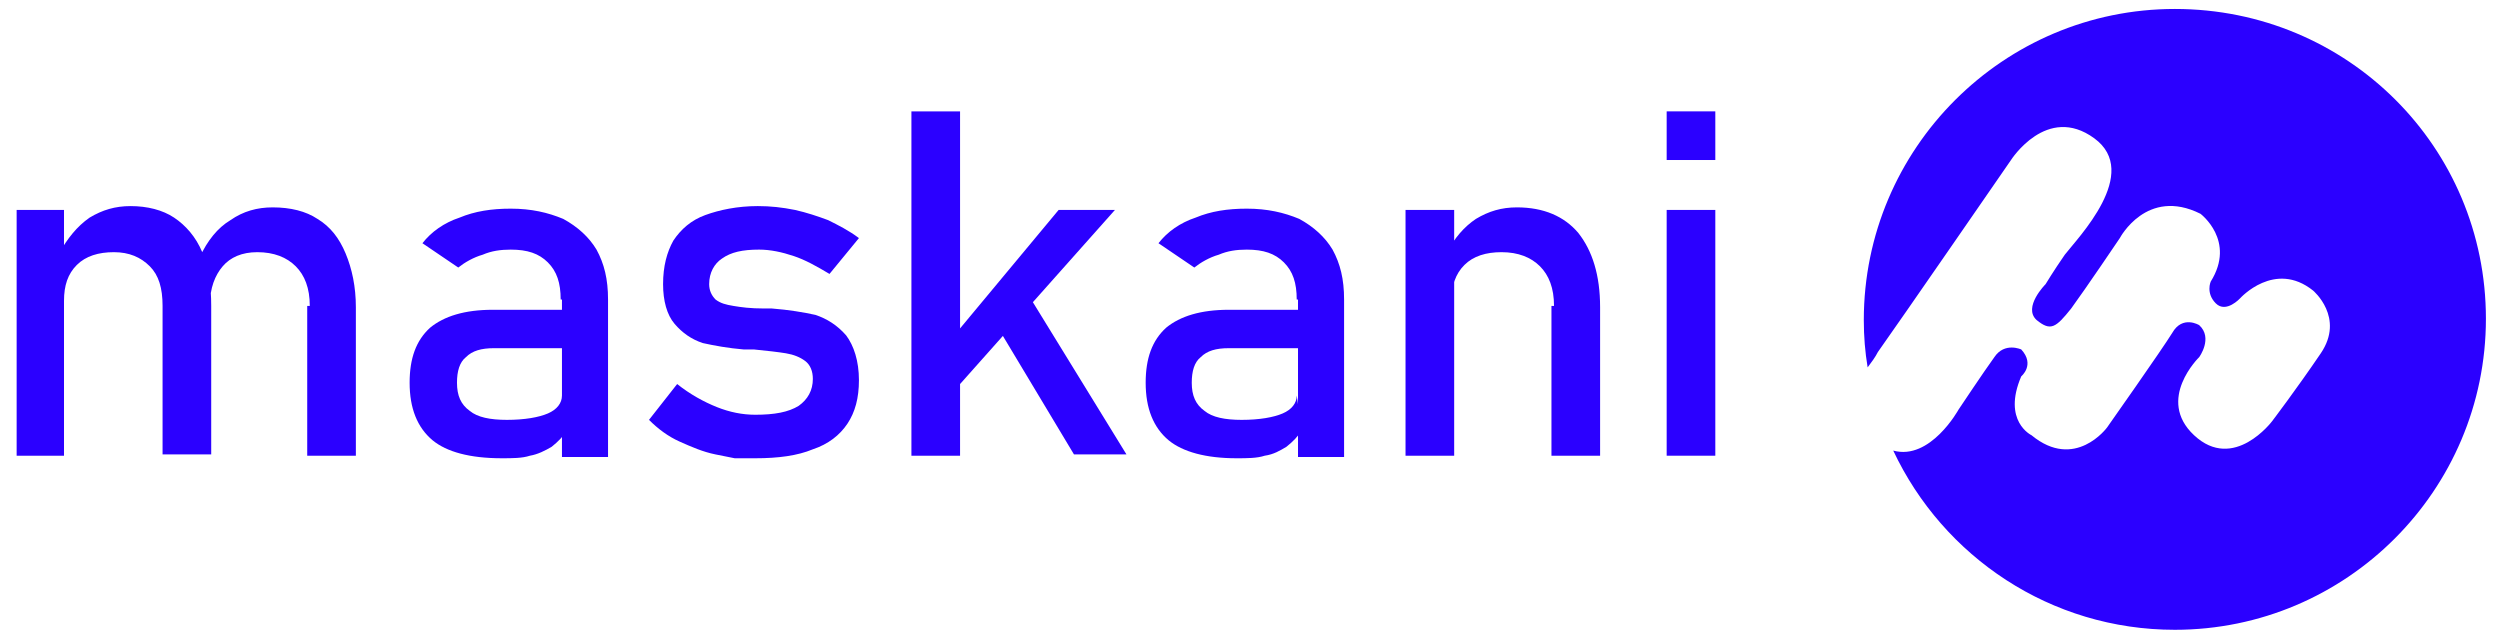 <?xml version="1.0" encoding="utf-8"?>
<!-- Generator: Adobe Illustrator 22.0.0, SVG Export Plug-In . SVG Version: 6.00 Build 0)  -->
<svg version="1.1" id="Layer_1" xmlns="http://www.w3.org/2000/svg" xmlns:xlink="http://www.w3.org/1999/xlink" x="0px" y="0px"
	 viewBox="0 0 195.3 50" style="enable-background:new 0 0 195.3 50;" xml:space="preserve">
<style type="text/css">
	.st0{fill:#2B00FF;}
</style>
<g>
	<g>
		<path class="st0" d="M1.3,16.4H5v19.2H1.3V16.4z M12.7,23.9c0-1.4-0.3-2.4-1-3.1c-0.7-0.7-1.6-1.1-2.8-1.1c-1.2,0-2.2,0.3-2.9,1
			c-0.7,0.7-1,1.6-1,2.8l-0.4-3.7C5.3,18.6,6,17.7,7,17c1-0.6,2-0.9,3.2-0.9c1.3,0,2.5,0.3,3.4,0.9c0.9,0.6,1.7,1.5,2.2,2.7
			c0.5,1.2,0.7,2.6,0.7,4.2v11.6h-3.8V23.9z M24.2,23.9c0-1.4-0.4-2.4-1.1-3.1c-0.7-0.7-1.7-1.1-3-1.1c-1.2,0-2.1,0.4-2.7,1.1
			c-0.6,0.7-1,1.7-1,3l-0.8-3.7c0.6-1.3,1.4-2.3,2.4-2.9c1-0.7,2.1-1,3.3-1c1.4,0,2.6,0.3,3.5,0.9c1,0.6,1.7,1.5,2.2,2.7
			c0.5,1.2,0.8,2.6,0.8,4.2v11.6h-3.8V23.9z"/>
		<path class="st0" d="M33.8,34.4c-1.2-1-1.8-2.5-1.8-4.5c0-1.9,0.5-3.3,1.6-4.3c1.1-0.9,2.7-1.4,4.9-1.4h5.5l0.3,3h-5.7
			c-1,0-1.7,0.2-2.2,0.7c-0.5,0.4-0.7,1.1-0.7,2c0,1,0.3,1.7,1,2.2c0.6,0.5,1.6,0.7,2.9,0.7c1.4,0,2.5-0.2,3.2-0.5
			c0.7-0.3,1.1-0.8,1.1-1.4l0.4,2.7c-0.3,0.5-0.7,0.9-1.2,1.3c-0.5,0.3-1.1,0.6-1.7,0.7c-0.6,0.2-1.4,0.2-2.2,0.2
			C36.7,35.8,34.9,35.3,33.8,34.4z M43.8,23.4c0-1.3-0.3-2.2-1-2.9c-0.7-0.7-1.6-1-2.9-1c-0.8,0-1.5,0.1-2.2,0.4
			c-0.7,0.2-1.4,0.6-1.9,1l-2.8-1.9c0.7-0.9,1.7-1.6,2.9-2c1.2-0.5,2.5-0.7,4-0.7c1.6,0,2.9,0.3,4.1,0.8c1.1,0.6,2,1.4,2.6,2.4
			c0.6,1.1,0.9,2.3,0.9,3.9v12.3h-3.6V23.4z"/>
		<path class="st0" d="M57.4,35.8c0,0-0.5-0.1-1.5-0.3c-1-0.2-1.9-0.6-2.8-1c-0.9-0.4-1.7-1-2.4-1.7l2.2-2.8c1,0.8,2.1,1.4,3.1,1.8
			c1,0.4,2,0.6,3,0.6c1.5,0,2.6-0.2,3.4-0.7c0.7-0.5,1.1-1.2,1.1-2.1c0-0.6-0.2-1.1-0.6-1.4c-0.4-0.3-0.9-0.5-1.5-0.6
			c-0.6-0.1-1.5-0.2-2.5-0.3c-0.1,0-0.2,0-0.3,0c-0.1,0-0.2,0-0.3,0c0,0-0.1,0-0.1,0c0,0-0.1,0-0.1,0c-1.2-0.1-2.3-0.3-3.2-0.5
			c-0.9-0.3-1.6-0.8-2.2-1.5c-0.6-0.7-0.9-1.8-0.9-3.1c0-1.4,0.3-2.5,0.8-3.4c0.6-0.9,1.4-1.6,2.5-2c1.1-0.4,2.5-0.7,4.1-0.7
			c1,0,1.9,0.1,2.9,0.3c0.9,0.2,1.8,0.5,2.6,0.8c0.8,0.4,1.6,0.8,2.4,1.4l-2.3,2.8c-1-0.6-1.9-1.1-2.8-1.4c-0.9-0.3-1.8-0.5-2.7-0.5
			c-1.3,0-2.2,0.2-2.9,0.7c-0.6,0.4-1,1.1-1,2c0,0.5,0.2,0.9,0.5,1.2c0.4,0.3,0.8,0.4,1.4,0.5c0.6,0.1,1.3,0.2,2.4,0.2
			c0.1,0,0.2,0,0.2,0c0.1,0,0.2,0,0.2,0c0,0,0.1,0,0.1,0s0.1,0,0.1,0c1.3,0.1,2.5,0.3,3.4,0.5c0.9,0.3,1.7,0.8,2.4,1.6
			c0.6,0.8,1,2,1,3.5c0,1.4-0.3,2.5-0.9,3.4c-0.6,0.9-1.5,1.6-2.7,2c-1.2,0.5-2.7,0.7-4.5,0.7C58,35.8,57.4,35.8,57.4,35.8z"/>
		<path class="st0" d="M71.2,8.7h3.8v26.9h-3.8V8.7z M72.8,28.3l9.9-11.9h4.4L72.6,32.7L72.8,28.3z M77.3,24.5l2.4-2.5L88,35.5h-4.1
			L77.3,24.5z"/>
		<path class="st0" d="M91.3,34.4c-1.2-1-1.8-2.5-1.8-4.5c0-1.9,0.5-3.3,1.6-4.3c1.1-0.9,2.7-1.4,4.9-1.4h5.5l0.3,3H96
			c-1,0-1.7,0.2-2.2,0.7c-0.5,0.4-0.7,1.1-0.7,2c0,1,0.3,1.7,1,2.2c0.6,0.5,1.6,0.7,2.9,0.7c1.4,0,2.5-0.2,3.2-0.5
			c0.7-0.3,1.1-0.8,1.1-1.4l0.4,2.7c-0.3,0.5-0.7,0.9-1.2,1.3c-0.5,0.3-1,0.6-1.7,0.7c-0.6,0.2-1.4,0.2-2.2,0.2
			C94.2,35.8,92.4,35.3,91.3,34.4z M101.3,23.4c0-1.3-0.3-2.2-1-2.9c-0.7-0.7-1.6-1-2.9-1c-0.8,0-1.5,0.1-2.2,0.4
			c-0.7,0.2-1.4,0.6-1.9,1l-2.8-1.9c0.7-0.9,1.7-1.6,2.9-2c1.2-0.5,2.5-0.7,4-0.7c1.6,0,2.9,0.3,4.1,0.8c1.1,0.6,2,1.4,2.6,2.4
			c0.6,1.1,0.9,2.3,0.9,3.9v12.3h-3.6V23.4z"/>
		<path class="st0" d="M109.8,16.4h3.8v19.2h-3.8V16.4z M121.4,23.9c0-1.4-0.4-2.4-1.1-3.1c-0.7-0.7-1.7-1.1-3-1.1
			c-1.2,0-2.2,0.3-2.9,1c-0.7,0.7-1,1.6-1,2.8l-0.4-3.7c0.6-1.2,1.4-2.1,2.3-2.7c1-0.6,2-0.9,3.2-0.9c2.1,0,3.7,0.7,4.8,2
			c1.1,1.4,1.7,3.3,1.7,5.8v11.6h-3.8V23.9z"/>
		<path class="st0" d="M130.2,8.7h3.8v3.8h-3.8V8.7z M130.2,16.4h3.8v19.2h-3.8V16.4z"/>
	</g>
	<path class="st0" d="M169.9,0.7c-13.4,0-24.3,10.9-24.3,24.3c0,1.3,0.1,2.5,0.3,3.7c0.3-0.4,0.6-0.8,0.8-1.2
		c1.5-2.1,10.4-15,10.4-15s2.8-4.4,6.5-1.7s-1.3,7.8-2.3,9.1c-0.9,1.3-1.5,2.3-1.5,2.3s-1.8,1.8-0.7,2.8c1.1,0.9,1.5,0.6,2.7-0.9
		c1.1-1.5,3.8-5.5,3.8-5.5s2.1-4,6.3-1.9c0,0,2.8,2.1,0.8,5.3c0,0-0.4,0.9,0.4,1.7c0.8,0.8,1.9-0.4,1.9-0.4s2.7-3,5.7-0.6
		c0,0,2.5,2.1,0.6,4.9c-1.9,2.8-3.8,5.3-3.8,5.3s-3,4-6.1,1.1c-3-2.8,0.4-6.1,0.4-6.1s1.1-1.5,0-2.5c0,0-1.3-0.8-2.1,0.6
		c-0.8,1.3-5.1,7.4-5.1,7.4s-2.5,3.4-5.9,0.6c0,0-2.3-1.1-0.8-4.6c0,0,1.1-0.9,0-2.1c0,0-1.3-0.6-2.1,0.6c-0.8,1.1-2.8,4.1-2.8,4.1
		s-2.2,4-5.1,3.2c3.9,8.3,12.3,14,22,14c13.4,0,24.3-10.9,24.3-24.3S183.4,0.7,169.9,0.7z"/>
</g>
</svg>
